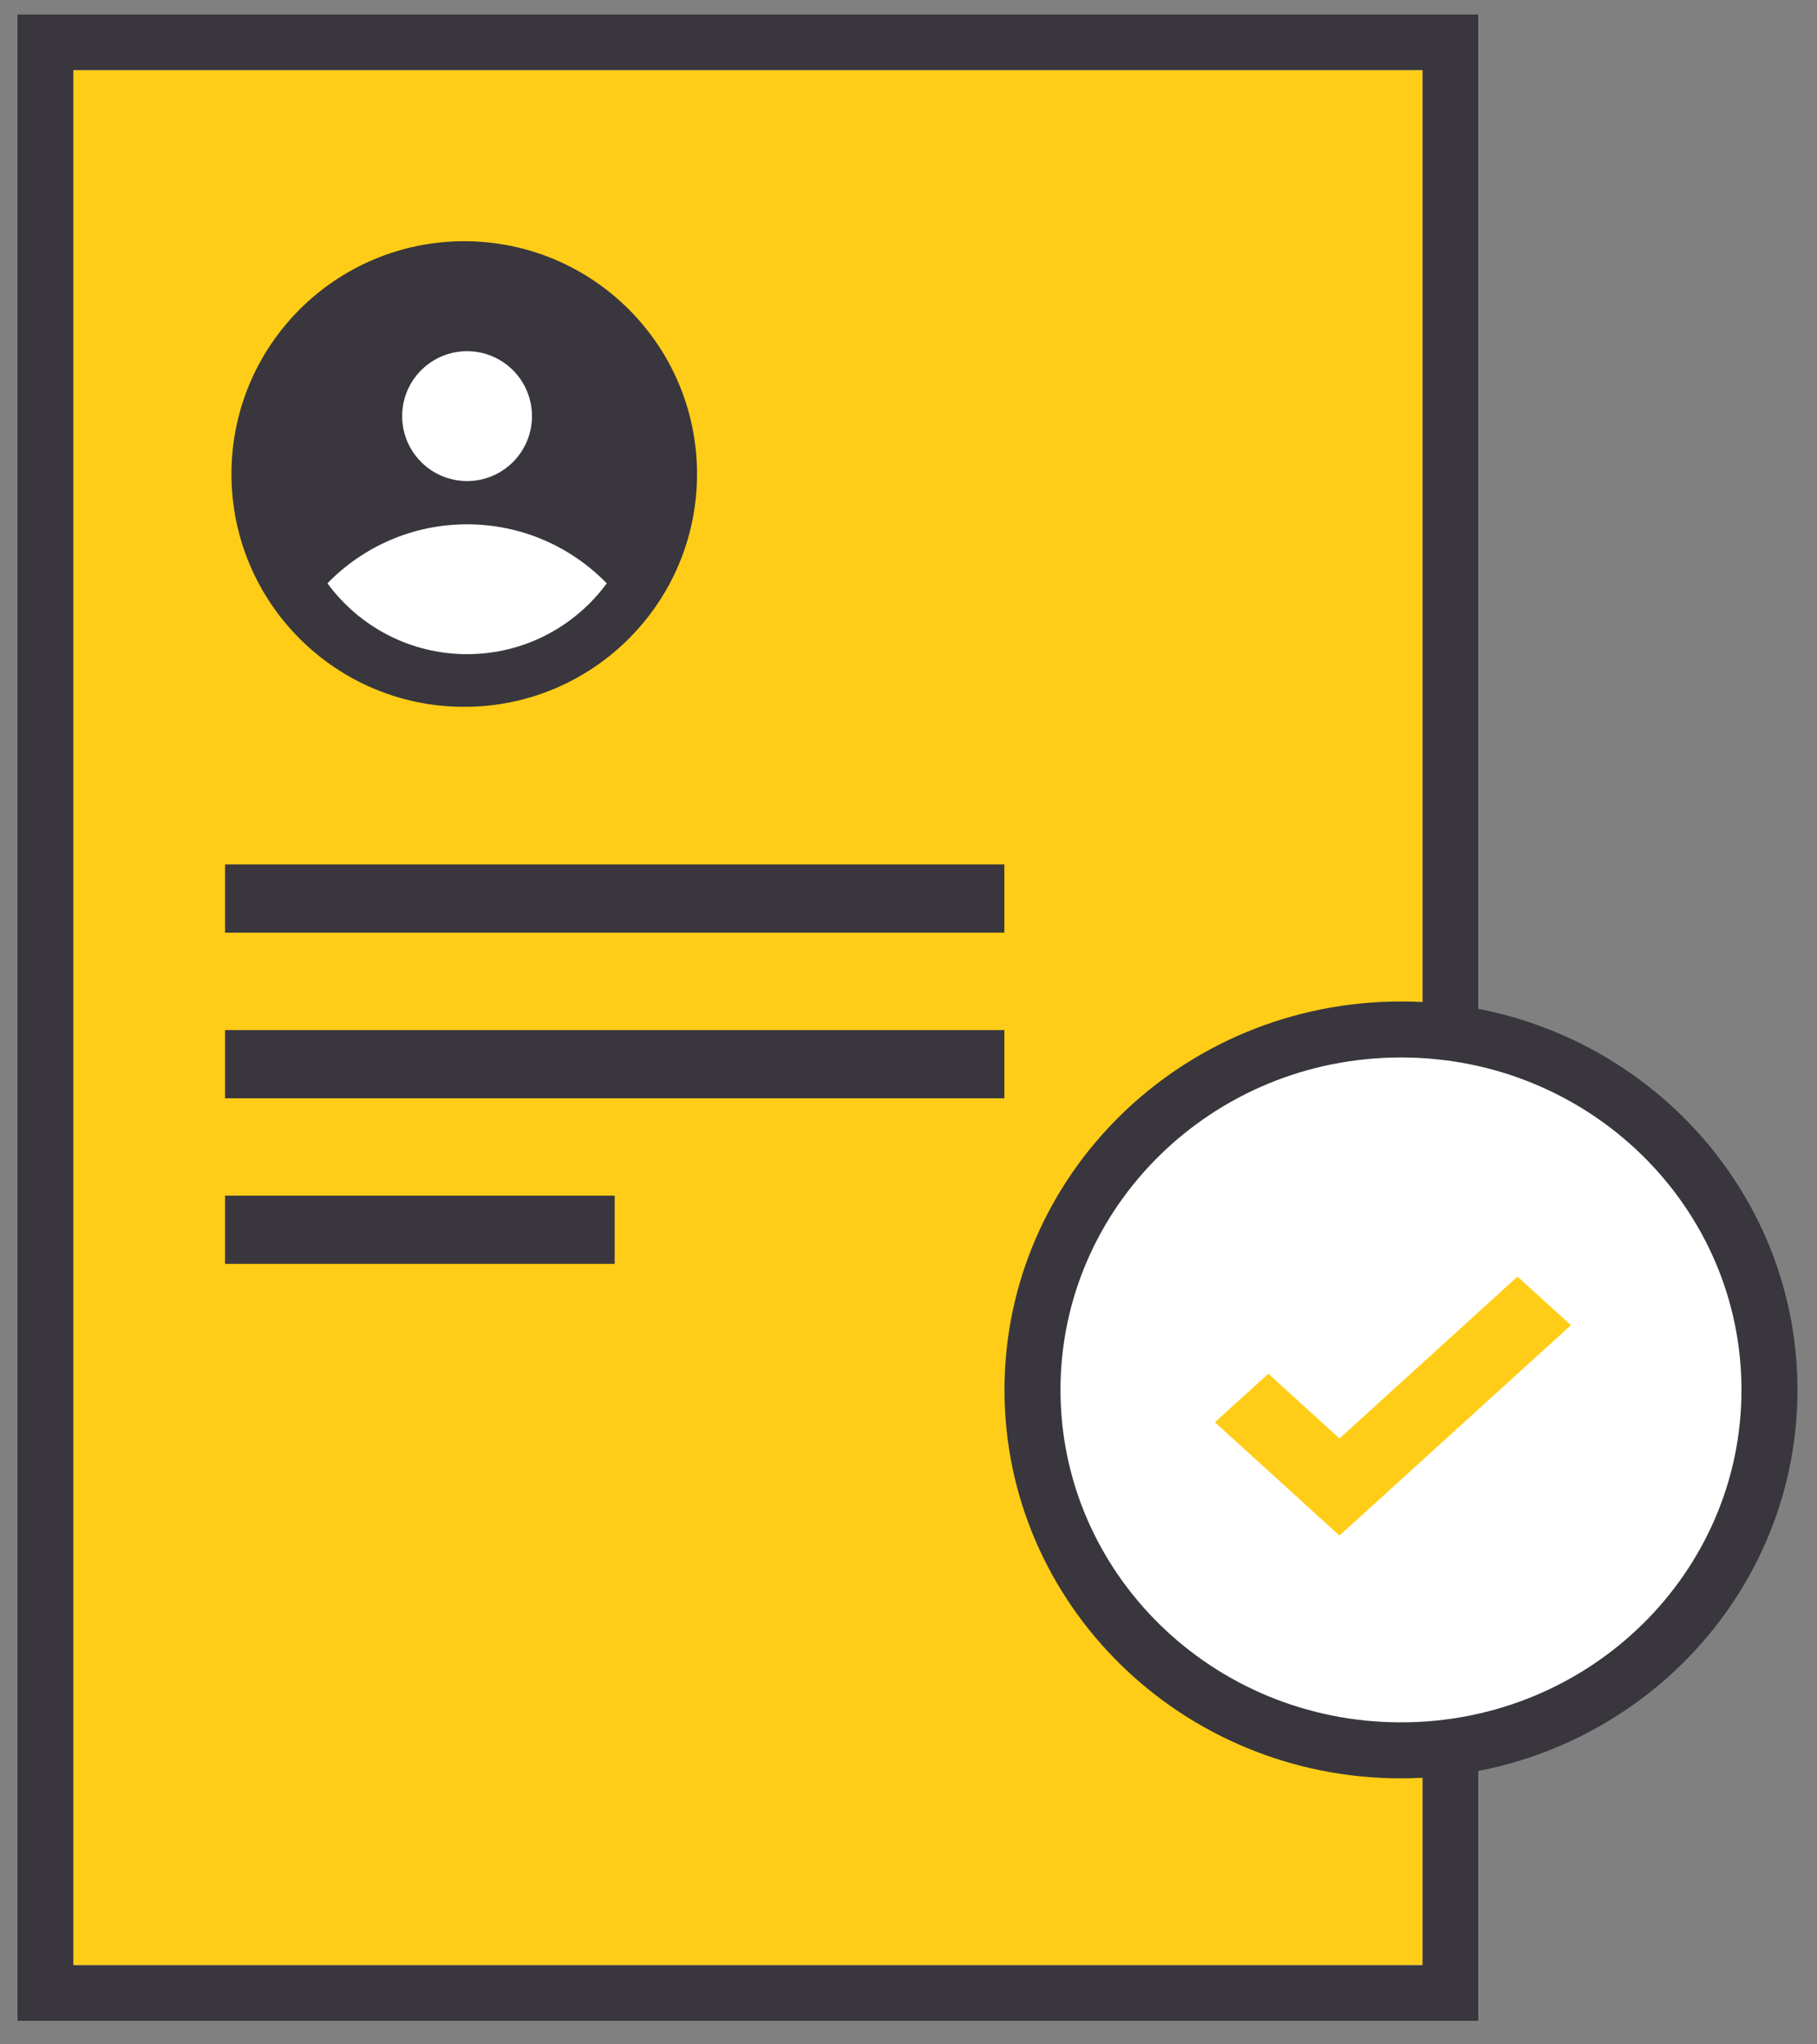 <svg  viewBox="0 0 72 81" fill="none" xmlns="http://www.w3.org/2000/svg">
<rect x="0" y="0" width="72" height="81" fill="#808080" stroke="none"/>
<path d="M1.796 1.671H57.478V78.97H1.796V1.671Z" fill="#FFCD17"/>
<path class ="color-str" d="M1.796 1.671H57.478V78.97H1.796V1.671Z" stroke="white" stroke-width="2.219"/>
<path class ="color-str" d="M1.796 1.671H57.478V78.97H1.796V1.671Z" stroke="#39363D" stroke-width="2.219"/>
<circle cx="18.396" cy="18.782" r="9.224" fill="#39363D"/>
<path fill-rule="evenodd" clip-rule="evenodd" d="M12.975 23.112C14.377 21.67 16.338 20.774 18.508 20.774C20.679 20.774 22.64 21.671 24.043 23.113C22.794 24.814 20.781 25.919 18.509 25.919C16.237 25.919 14.223 24.814 12.975 23.112ZM21.08 16.487C21.08 17.908 19.929 19.06 18.508 19.06C17.087 19.06 15.936 17.908 15.936 16.487C15.936 15.067 17.087 13.915 18.508 13.915C19.929 13.915 21.08 15.067 21.08 16.487Z" fill="white"/>
<path d="M70.117 55.07C70.117 62.936 63.601 69.351 55.515 69.351C47.429 69.351 40.913 62.936 40.913 55.07C40.913 47.204 47.429 40.789 55.515 40.789C63.601 40.789 70.117 47.204 70.117 55.07Z" fill="white" stroke="#39363D" stroke-width="2.219"/>
<path d="M62.249 52.505L53.078 60.841L48.141 56.352L50.257 54.429L53.078 56.994L60.132 50.581L62.249 52.505Z" fill="#FFCD17"/>
<rect x="8.917" y="34.251" width="30.881" height="2.702" fill="#39363D"/>
<rect x="8.917" y="40.813" width="30.881" height="2.702" fill="#39363D"/>
<rect x="8.917" y="47.374" width="15.44" height="2.702" fill="#39363D"/>
</svg>
